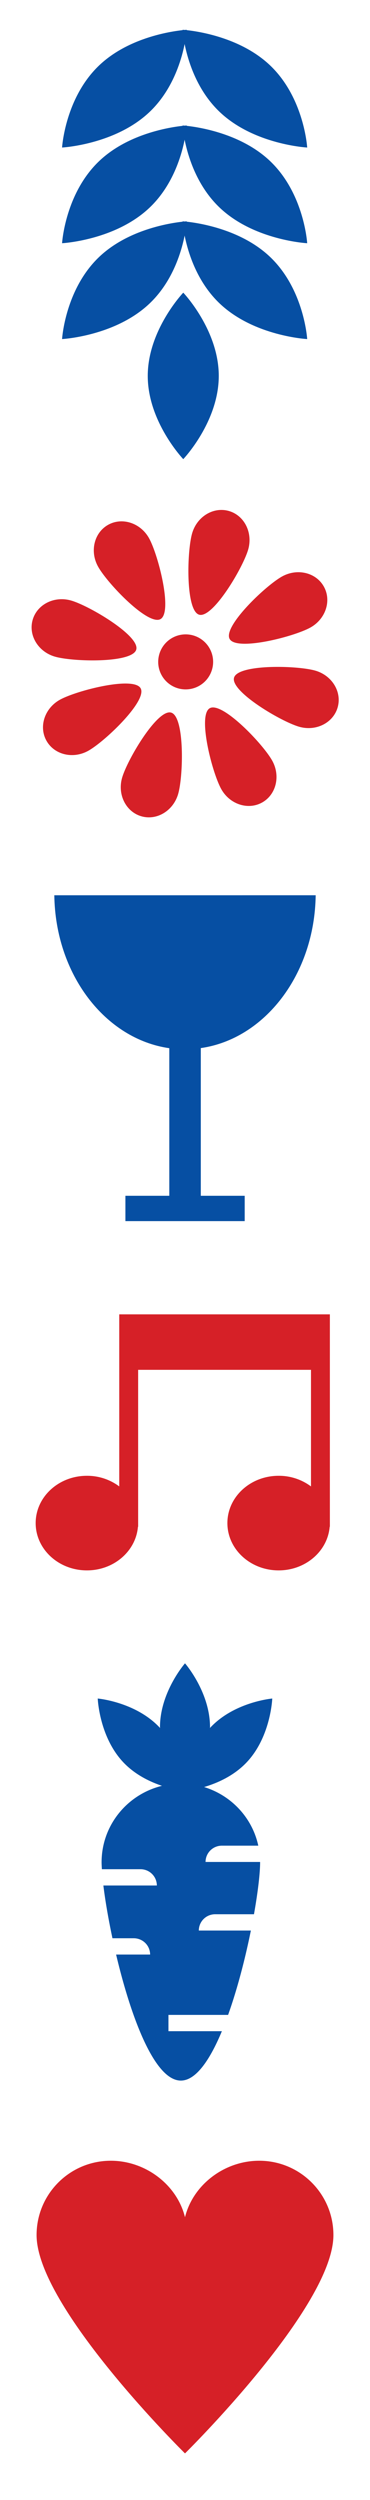 <svg xmlns="http://www.w3.org/2000/svg" width="80" height="540" viewBox="0 0 72.727 490.909"><g fill="#064fa3" style="stroke-width:2.216"><path d="M247.53 152.232c0-20.02-15.477-36.25-15.477-36.25s-15.48 16.23-15.48 36.25c0 20.019 15.48 36.249 15.48 36.249s15.476-16.23 15.476-36.25m.514-31.412c-15-14.157-16.296-35.888-16.296-35.888s23.023 1.223 38.024 15.38c15 14.156 16.295 35.887 16.295 35.887s-23.022-1.223-38.023-15.38" style="stroke-width:7.632" transform="translate(-68.634 5.157)scale(.451)"/><path d="M217.257 120.819c15-14.157 16.296-35.888 16.296-35.888s-23.023 1.223-38.024 15.38c-15 14.156-16.295 35.887-16.295 35.887s23.022-1.223 38.023-15.38m30.786-41.73c-15-14.156-16.296-35.887-16.296-35.887s23.023 1.222 38.024 15.38c15 14.156 16.295 35.887 16.295 35.887s-23.022-1.223-38.023-15.38" style="stroke-width:7.632" transform="translate(-68.634 5.157)scale(.451)"/><path d="M217.257 79.088c15-14.156 16.296-35.887 16.296-35.887s-23.023 1.222-38.024 15.38c-15 14.156-16.295 35.887-16.295 35.887s23.022-1.223 38.023-15.38m30.786-41.667c-15-14.157-16.296-35.888-16.296-35.888s23.023 1.223 38.024 15.38c15 14.157 16.295 35.888 16.295 35.888s-23.022-1.223-38.023-15.38" style="stroke-width:7.632" transform="translate(-68.634 5.157)scale(.451)"/><path d="M217.257 37.421c15-14.157 16.296-35.888 16.296-35.888s-23.023 1.223-38.024 15.38c-15 14.157-16.295 35.888-16.295 35.888s23.022-1.223 38.023-15.38" style="stroke-width:7.632" transform="translate(-68.634 5.157)scale(.451)"/></g><g style="stroke-width:1.722"><path fill="#d62027" d="M78.533 142.62a9.29 9.29 0 0 0 6.369 11.49 9.294 9.294 0 0 0 11.49-6.369 9.29 9.29 0 1 0-17.86-5.122m13.503-13.397c-4.612-1.322-4.164-21.286-2.387-27.483 1.63-5.68 7.2-9.07 12.438-7.567 5.24 1.501 8.163 7.33 6.538 13.01-1.778 6.196-11.973 23.363-16.589 22.04m-9.486 33.085c4.612 1.322 4.164 21.283 2.387 27.476-1.63 5.683-7.196 9.076-12.438 7.574-5.24-1.505-8.167-7.333-6.538-13.013 1.777-6.193 11.973-23.36 16.589-22.037m21.286-11.799c1.323-4.612 21.287-4.165 27.48-2.387 5.683 1.629 9.072 7.195 7.57 12.438-1.505 5.239-7.33 8.166-13.013 6.537-6.193-1.777-23.36-11.973-22.037-16.588m-33.087-9.488c-1.322 4.613-21.283 4.165-27.476 2.387-5.687-1.629-9.073-7.195-7.571-12.437 1.502-5.24 7.326-8.167 13.01-6.538 6.193 1.777 23.36 11.973 22.037 16.588m31.596-3.601c-2.325-4.195 12.107-17.997 17.742-21.118 5.17-2.866 11.505-1.326 14.147 3.448 2.642 4.764.592 10.95-4.578 13.816-5.635 3.127-24.986 8.053-27.31 3.854M72.24 154.105c2.325 4.202-12.107 17.997-17.742 21.121-5.174 2.87-11.504 1.326-14.146-3.444-2.642-4.764-.596-10.953 4.574-13.82 5.638-3.127 24.986-8.056 27.314-3.857m23.395 6.712c4.195-2.329 17.997 12.104 21.118 17.742 2.87 5.17 1.326 11.505-3.441 14.147s-10.957.595-13.823-4.578c-3.124-5.635-8.053-24.986-3.854-27.311M78.948 130.71c-4.198 2.325-17.997-12.107-21.117-17.742-2.87-5.17-1.327-11.5 3.44-14.143 4.768-2.645 10.957-.596 13.823 4.574 3.124 5.636 8.053 24.983 3.854 27.311" style="stroke-width:5.932" transform="translate(-14.324 45.627)scale(.581)"/></g><path fill="#d62027" d="M0 0v26.922h-26.727V5.109a6.8 6.8 0 0 1-4.105 1.348c-3.591 0-6.502-2.685-6.502-5.996s2.911-5.997 6.502-5.997c3.423 0 6.221 2.44 6.477 5.536h.026v19.888h21.932V5.109a6.8 6.8 0 0 1-4.105 1.348c-3.592 0-6.503-2.685-6.503-5.996s2.911-5.997 6.503-5.997C-3.08-5.536-.281-3.096-.025 0z" data-name="Artifact" style="stroke-width:2.3" transform="matrix(1.549 0 0 -1.549 64.84 299.793)"/><path fill="#064fa3" d="M4.395 116.36c.207 15.542 10.01 28.236 22.602 30.03v28.981h-8.628v4.975h23.447v-4.975h-8.628v-29.002c12.572-1.794 22.375-14.488 22.581-30.01" style="stroke-width:3.563" transform="translate(6.281 59.438)"/><path fill="#d62027" d="M30.082 422.325S.908 393.59.908 379.448c0-8.064 6.525-14.596 14.589-14.596 6.842 0 13.022 4.726 14.585 11.094 1.571-6.368 7.735-11.094 14.589-11.094 8.055 0 14.585 6.532 14.585 14.596 0 14.14-29.174 42.877-29.174 42.877" style="stroke-width:3.563" transform="translate(6.281 59.438)"/><path fill="#064fa3" d="M35.098 279.757c-.042.045-.071.095-.11.14 0-.059.013-.11.013-.17 0-6.93-4.919-12.55-4.919-12.55s-4.917 5.62-4.917 12.55c0 .06.014.111.014.17-.041-.045-.069-.095-.11-.14-4.738-5.019-12.14-5.667-12.14-5.667s.28 7.491 5.016 12.512c2.298 2.434 5.213 3.829 7.612 4.63-6.805 1.664-11.87 7.732-11.87 15.017 0 .384.029.876.057 1.358h7.591a3.205 3.205 0 0 1 3.213 3.198h-10.51c.35 2.885.965 6.51 1.784 10.36h4.19a3.207 3.207 0 0 1 3.213 3.199H16.54c2.82 11.924 7.464 24.75 12.728 24.75 2.954 0 5.713-4.046 8.065-9.7H26.83v-3.198h11.725c1.85-5.175 3.387-11.17 4.475-16.567H32.798a3.205 3.205 0 0 1 3.214-3.198h7.629c.776-4.37 1.206-8.079 1.206-10.202 0-.022-.007-.043-.007-.067H34.122a3.206 3.206 0 0 1 3.213-3.198h7.153c-1.187-5.5-5.315-9.876-10.653-11.513 2.526-.747 5.827-2.158 8.386-4.869 4.735-5.02 5.014-12.512 5.014-12.512s-7.4.648-12.137 5.667" style="stroke-width:3.563" transform="translate(6.281 59.438)"/></svg>